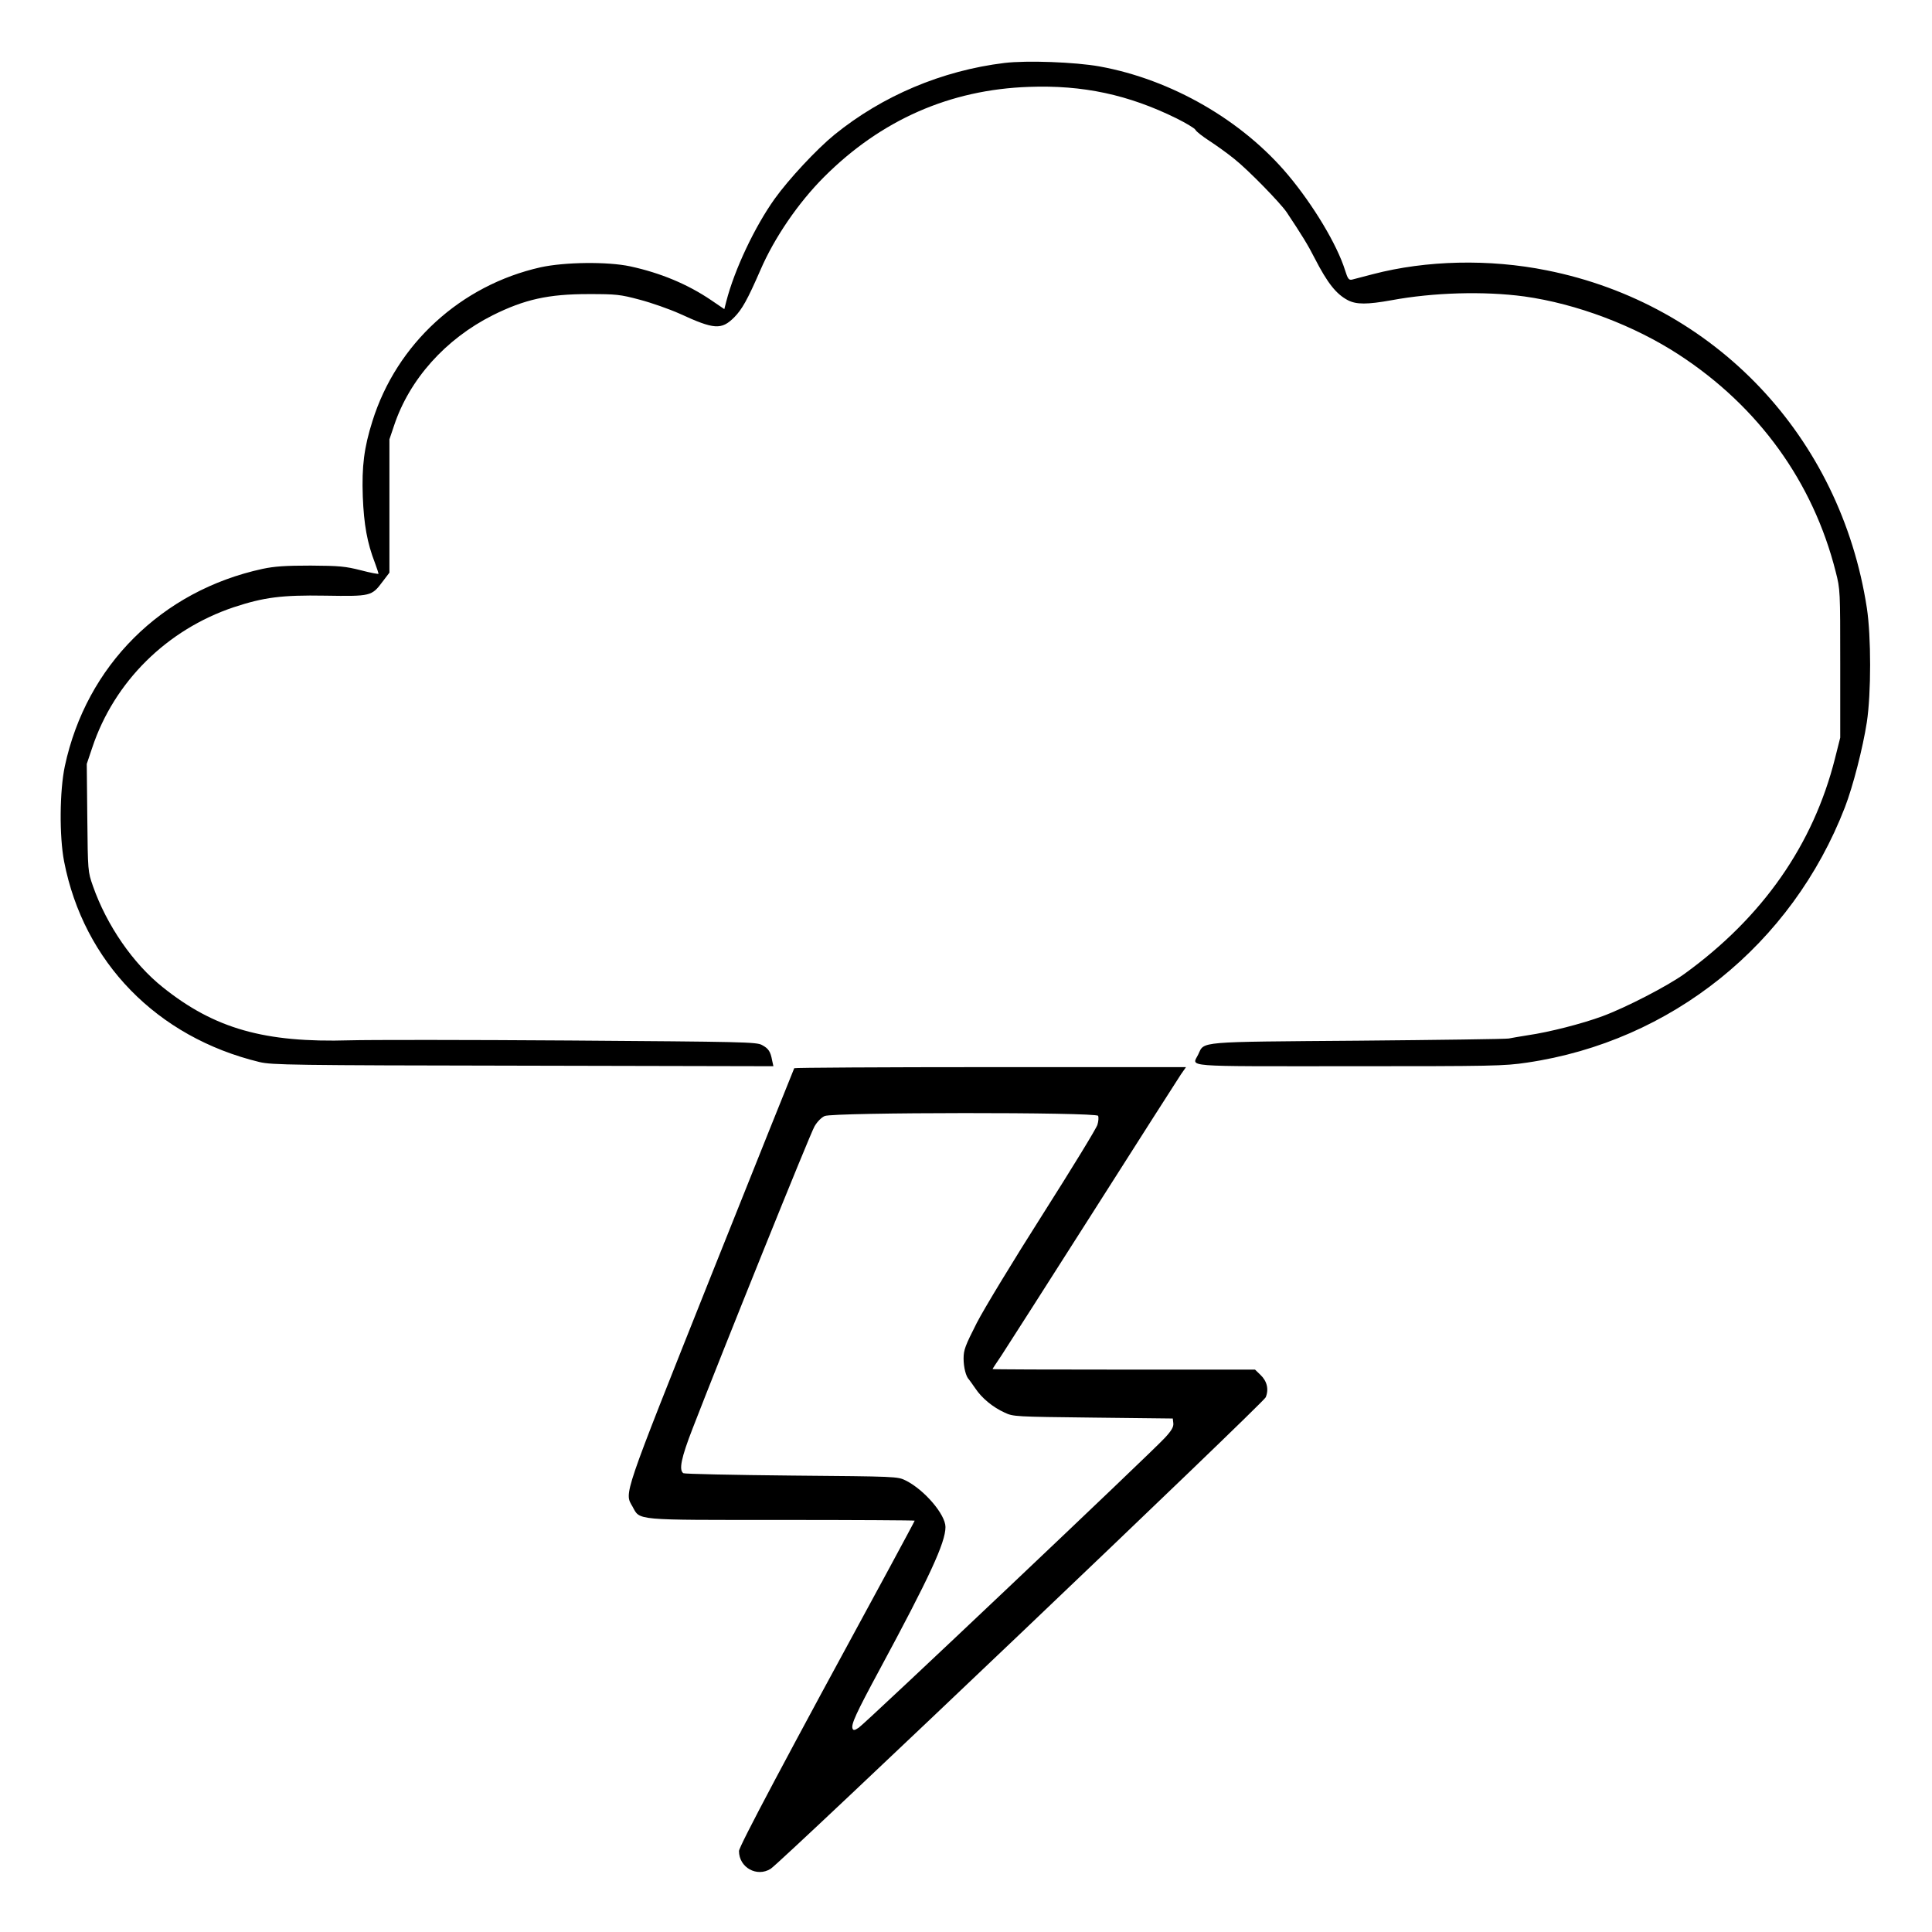 <?xml version="1.0" standalone="no"?>
<!DOCTYPE svg PUBLIC "-//W3C//DTD SVG 20010904//EN"
 "http://www.w3.org/TR/2001/REC-SVG-20010904/DTD/svg10.dtd">
<svg version="1.0" xmlns="http://www.w3.org/2000/svg"
 width="2048pt" height="2048pt" viewBox="0 0 2048 2048"
 preserveAspectRatio="xMidYMid meet">
<g transform="translate(0,2048) scale(0.192,-0.192)"
fill="#000000" stroke="none">
<path d="M5545 10319 c-344 -42 -673 -181 -938 -396 -98 -80 -252 -245 -330
-354 -110 -154 -222 -391 -267 -566 l-11 -43 -72 49 c-131 89 -281 151 -447
187 -126 27 -362 24 -495 -5 -441 -99 -795 -422 -929 -850 -46 -146 -59 -248
-53 -416 6 -154 24 -255 67 -366 11 -30 20 -57 20 -60 0 -3 -44 5 -97 19 -87
22 -119 25 -278 26 -139 0 -199 -4 -265 -18 -559 -121 -973 -534 -1092 -1089
-29 -137 -31 -387 -4 -527 108 -555 512 -970 1079 -1107 67 -16 177 -18 1454
-20 l1383 -3 -7 32 c-9 49 -20 66 -56 85 -30 17 -105 18 -1062 25 -566 4
-1113 4 -1215 1 -468 -14 -745 64 -1030 292 -165 131 -311 343 -387 560 -28
80 -28 81 -31 377 l-3 297 31 92 c121 362 411 649 780 773 167 55 265 68 505
64 253 -4 257 -3 317 77 l38 50 0 368 0 368 26 77 c85 255 284 477 544 608
177 88 307 117 530 117 152 0 174 -2 282 -31 65 -17 164 -52 220 -77 191 -88
231 -91 302 -20 43 44 72 95 144 260 77 179 210 373 352 515 314 314 694 482
1131 497 298 11 549 -43 815 -174 52 -26 99 -54 104 -63 5 -10 40 -37 77 -61
37 -24 100 -69 138 -100 78 -62 252 -241 288 -293 85 -128 118 -181 156 -256
70 -136 118 -197 183 -231 47 -24 106 -24 240 0 232 43 512 51 734 21 287 -40
606 -160 854 -322 440 -287 740 -703 865 -1198 25 -97 25 -105 25 -507 l0
-409 -29 -115 c-120 -476 -399 -876 -831 -1189 -93 -67 -323 -186 -453 -234
-111 -41 -294 -88 -412 -105 -44 -7 -91 -15 -105 -18 -14 -3 -387 -8 -830 -12
-896 -7 -850 -3 -884 -75 -34 -72 -110 -66 832 -66 794 0 856 1 983 20 796
117 1462 652 1755 1410 45 117 99 328 121 470 24 159 24 473 0 630 -146 947
-839 1679 -1767 1864 -318 64 -665 56 -960 -21 -52 -14 -104 -27 -115 -30 -18
-4 -24 4 -39 52 -44 141 -175 359 -314 525 -253 302 -644 528 -1042 600 -134
24 -401 34 -525 19z M4385 4769 c-2 -3 -209 -520 -460 -1148 -492 -1235 -478
-1193 -433 -1272 43 -78 2 -74 826 -74 402 0 732 -2 732 -4 0 -2 -63 -119
-139 -260 -579 -1064 -831 -1539 -831 -1564 0 -91 99 -146 175 -98 61 39 2720
2571 2733 2603 18 43 8 89 -29 124 l-30 29 -725 0 c-398 0 -724 1 -724 3 0 2
22 35 49 75 26 40 254 396 506 792 252 396 470 738 485 760 l28 40 -1080 0
c-594 0 -1082 -3 -1083 -6z m1678 -263 c3 -8 2 -30 -4 -49 -5 -19 -141 -241
-301 -493 -161 -253 -325 -523 -365 -601 -64 -126 -73 -149 -73 -197 0 -48 13
-100 30 -116 3 -3 18 -25 35 -49 36 -54 97 -104 161 -133 48 -23 58 -23 489
-28 l440 -5 3 -26 c2 -20 -9 -40 -47 -81 -74 -81 -1655 -1578 -1690 -1600 -22
-15 -30 -16 -34 -5 -9 23 19 84 149 325 276 512 364 702 364 788 0 69 -117
206 -220 257 -45 22 -50 22 -630 27 -322 3 -591 9 -597 13 -26 17 -12 85 51
247 164 424 650 1630 673 1668 15 26 38 49 56 57 48 21 1502 22 1510 1z"/>
</g>
</svg>
